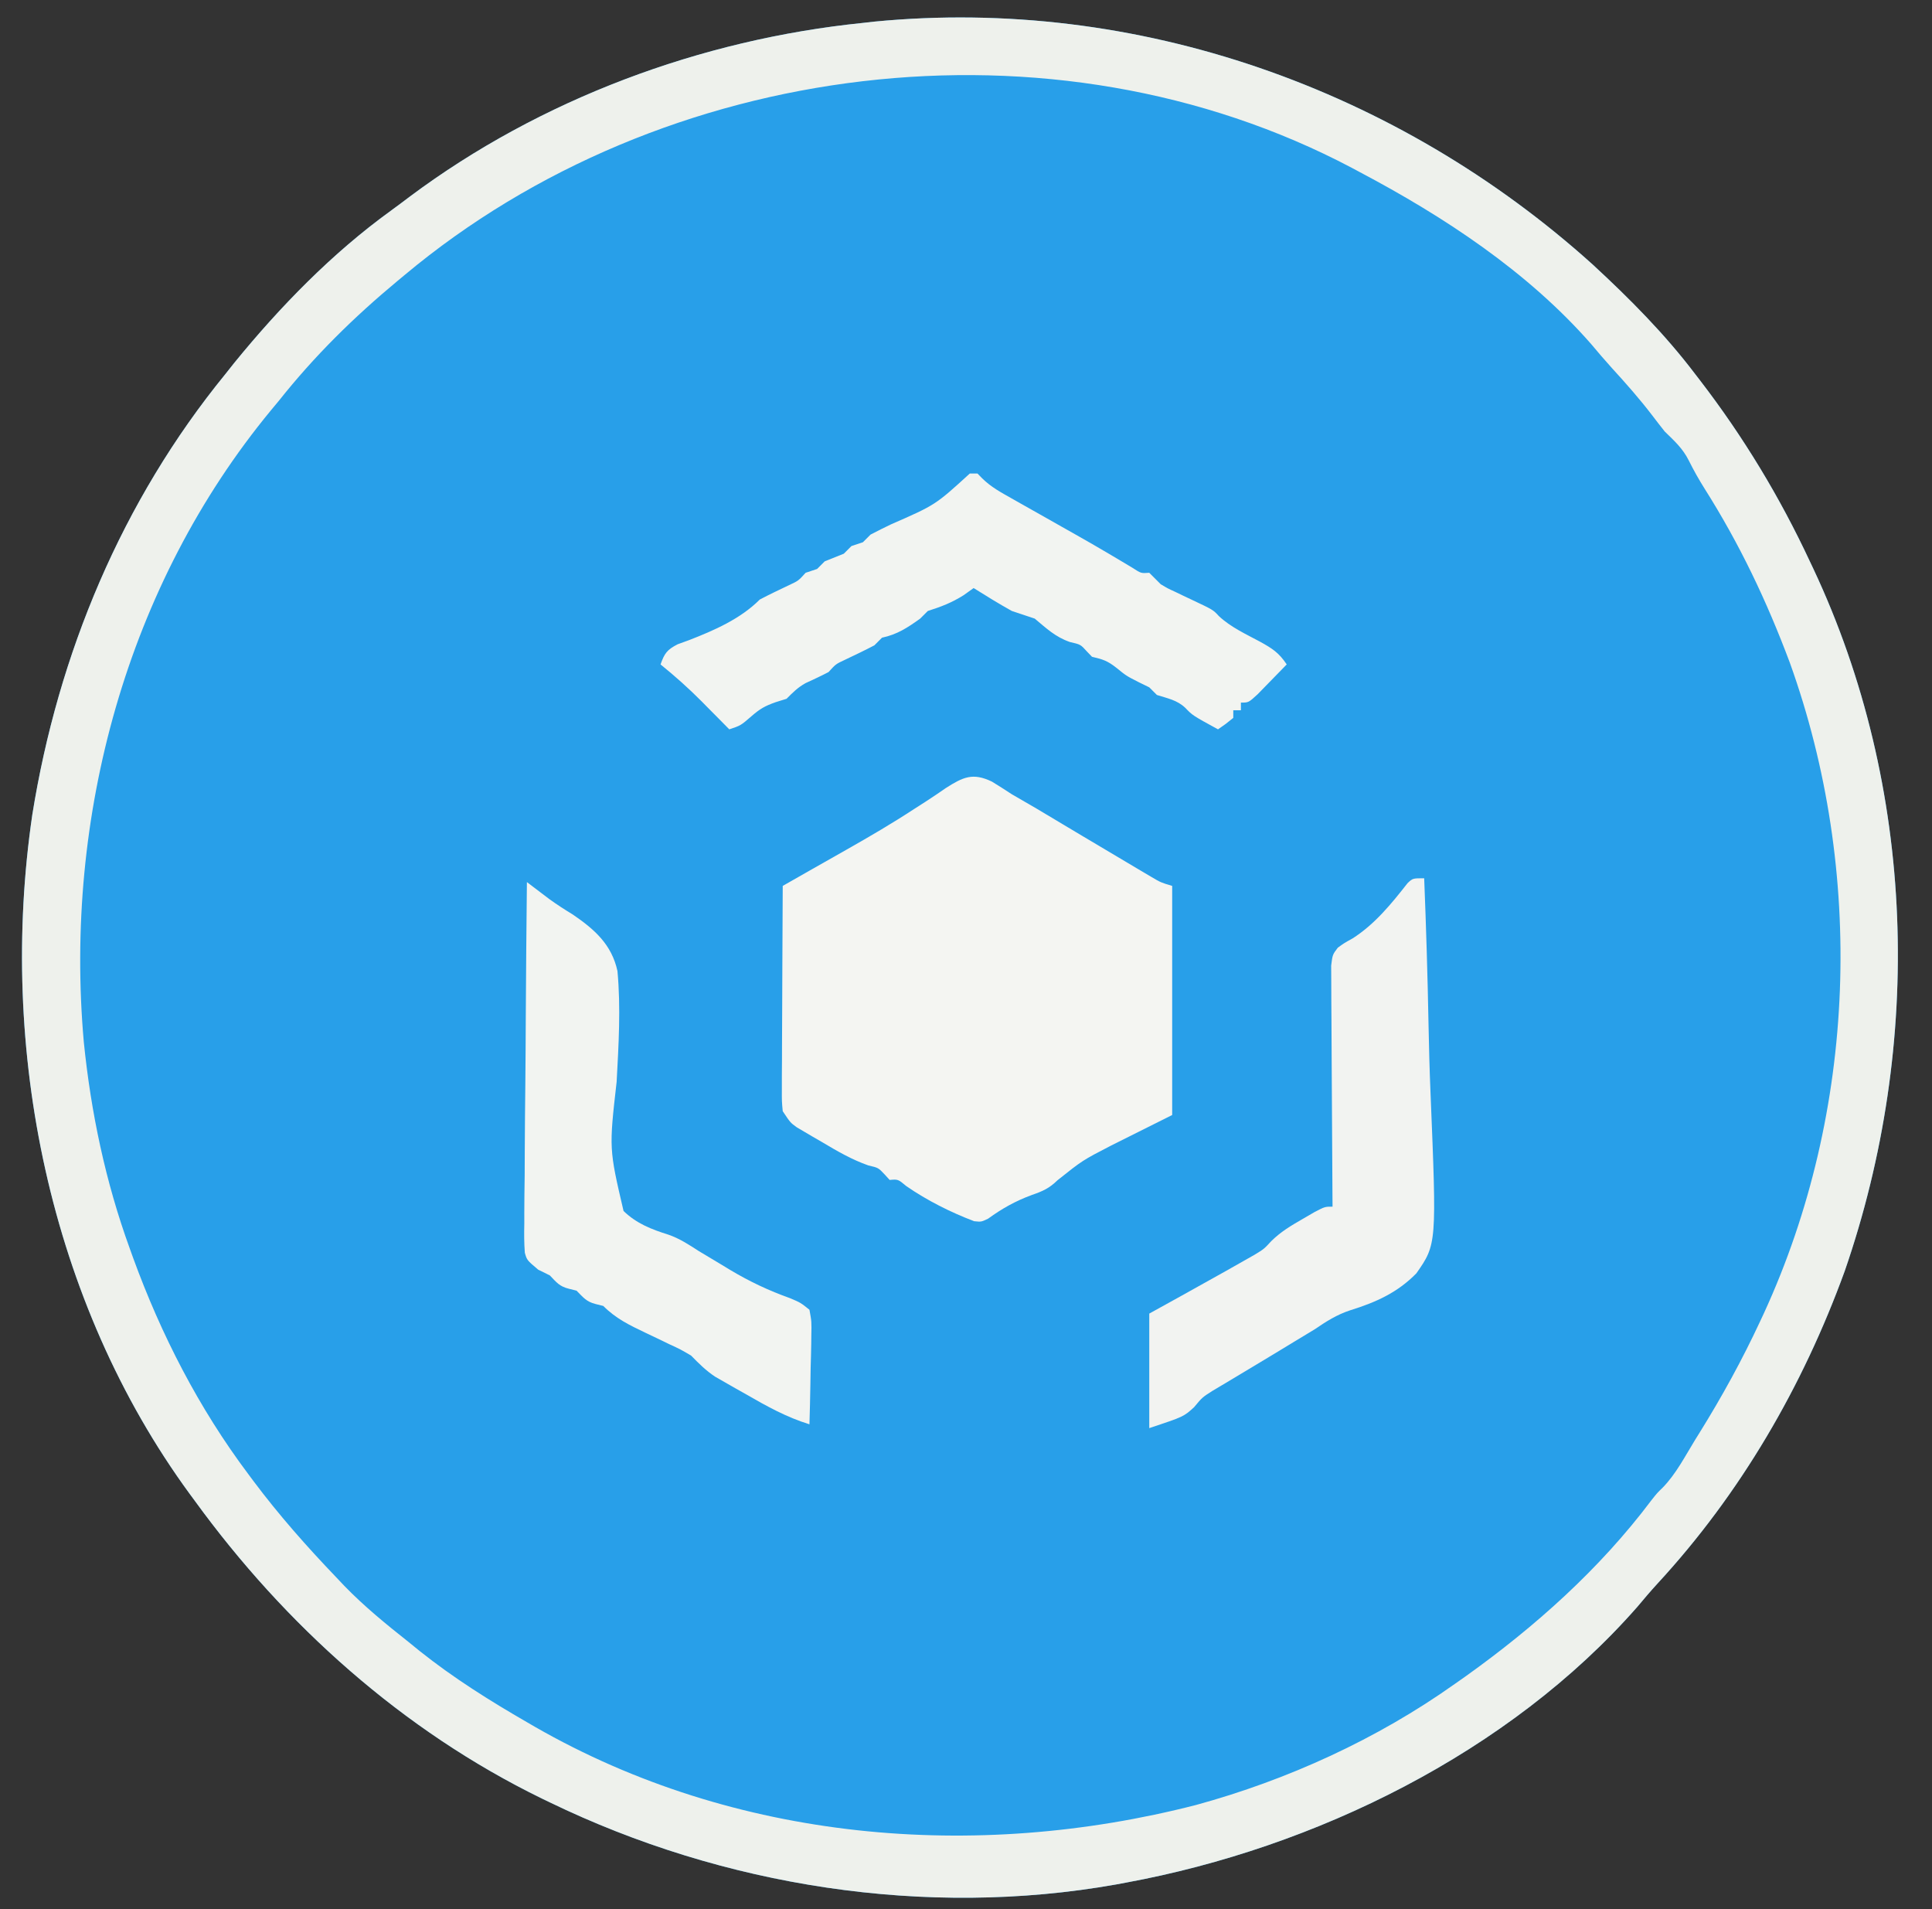 <?xml version="1.0" encoding="UTF-8"?>
<svg version="1.1" xmlns="http://www.w3.org/2000/svg" width="506" height="500">
<rect width="100%" height="100%" fill="#333333" stroke="none"/>
<path d="M0 0 C9.653 8.913 18.895 18.204 26.834 28.694 C27.25 29.233 27.665 29.772 28.093 30.327 C39.438 45.084 48.96 60.833 56.834 77.694 C57.133 78.324 57.432 78.955 57.739 79.604 C84.699 136.947 86.579 203.957 65.973 263.562 C54.996 293.75 38.722 321.8 16.897 345.444 C15.084 347.422 13.364 349.446 11.647 351.506 C-21.89 389.725 -72.806 414.594 -122.166 423.694 C-123.039 423.858 -123.913 424.021 -124.813 424.19 C-174.718 433.067 -227.752 424.691 -273.166 402.694 C-273.855 402.362 -274.545 402.03 -275.256 401.688 C-311.66 383.928 -342.474 356.297 -366.166 323.694 C-366.816 322.812 -366.816 322.812 -367.48 321.913 C-404.343 271.54 -417.675 205.213 -408.705 144.057 C-401.946 101.889 -385.233 61.872 -358.166 28.694 C-357.386 27.71 -356.606 26.727 -355.802 25.713 C-343.819 11.009 -330.194 -2.99 -314.797 -14.124 C-313.136 -15.327 -311.5 -16.56 -309.865 -17.798 C-275.675 -43.34 -233.535 -58.994 -191.166 -63.306 C-190.19 -63.417 -189.214 -63.528 -188.208 -63.642 C-119.37 -70.318 -51.022 -46.004 0 0 Z " fill="#289FE9" transform="translate(417.166,69.306)"/>
<path d="M0 0 C9.653 8.913 18.895 18.204 26.834 28.694 C27.25 29.233 27.665 29.772 28.093 30.327 C39.438 45.084 48.96 60.833 56.834 77.694 C57.133 78.324 57.432 78.955 57.739 79.604 C84.699 136.947 86.579 203.957 65.973 263.562 C54.996 293.75 38.722 321.8 16.897 345.444 C15.084 347.422 13.364 349.446 11.647 351.506 C-21.89 389.725 -72.806 414.594 -122.166 423.694 C-123.039 423.858 -123.913 424.021 -124.813 424.19 C-174.718 433.067 -227.752 424.691 -273.166 402.694 C-273.855 402.362 -274.545 402.03 -275.256 401.688 C-311.66 383.928 -342.474 356.297 -366.166 323.694 C-366.816 322.812 -366.816 322.812 -367.48 321.913 C-404.343 271.54 -417.675 205.213 -408.705 144.057 C-401.946 101.889 -385.233 61.872 -358.166 28.694 C-357.386 27.71 -356.606 26.727 -355.802 25.713 C-343.819 11.009 -330.194 -2.99 -314.797 -14.124 C-313.136 -15.327 -311.5 -16.56 -309.865 -17.798 C-275.675 -43.34 -233.535 -58.994 -191.166 -63.306 C-190.19 -63.417 -189.214 -63.528 -188.208 -63.642 C-119.37 -70.318 -51.022 -46.004 0 0 Z M-311.166 2.694 C-311.757 3.184 -312.349 3.674 -312.958 4.179 C-324.512 13.777 -334.811 23.902 -344.166 35.694 C-345.15 36.877 -345.15 36.877 -346.154 38.084 C-384.046 83.951 -400.423 144.76 -395.22 203.544 C-393.349 222.048 -389.529 240.215 -383.166 257.694 C-382.743 258.871 -382.743 258.871 -382.312 260.072 C-374.942 280.296 -365.092 299.461 -352.166 316.694 C-351.495 317.595 -351.495 317.595 -350.811 318.515 C-344.141 327.423 -336.859 335.662 -329.166 343.694 C-328.457 344.444 -327.748 345.194 -327.017 345.967 C-321.791 351.364 -316.05 356.036 -310.166 360.694 C-309.188 361.488 -308.211 362.282 -307.205 363.1 C-298.354 370.145 -288.956 376.043 -279.166 381.694 C-278.129 382.295 -278.129 382.295 -277.072 382.909 C-224.682 412.971 -161.839 418.259 -103.935 403.385 C-79.918 396.822 -56.473 386.113 -36.166 371.694 C-35.244 371.047 -34.322 370.4 -33.373 369.733 C-15.123 356.709 1.827 341.57 15.327 323.604 C16.834 321.694 16.834 321.694 18.334 320.237 C21.838 316.633 24.211 311.952 26.834 307.694 C27.188 307.126 27.542 306.557 27.907 305.972 C33.805 296.487 39.12 286.821 43.834 276.694 C44.335 275.62 44.335 275.62 44.846 274.524 C69.122 221.646 71.275 158.957 51.607 104.26 C45.559 88.098 38.474 73.204 29.252 58.62 C27.734 56.21 26.428 53.879 25.151 51.319 C23.532 48.092 21.417 46.218 18.834 43.694 C17.733 42.312 16.652 40.915 15.584 39.506 C12.266 35.163 8.696 31.119 5.006 27.088 C3.145 25.036 1.362 22.943 -0.416 20.819 C-17.037 1.823 -39.012 -12.608 -61.166 -24.306 C-61.785 -24.638 -62.404 -24.97 -63.042 -25.312 C-141.545 -66.813 -243.666 -53.748 -311.166 2.694 Z " fill="#EEF1EC" transform="translate(417.166,69.306)"/>
<path d="M0 0 C1.759 1.074 3.497 2.183 5.219 3.316 C7.369 4.569 9.523 5.816 11.68 7.059 C13.987 8.433 16.291 9.81 18.594 11.191 C19.747 11.881 20.901 12.569 22.055 13.258 C22.624 13.597 23.192 13.937 23.779 14.286 C31.323 18.787 31.323 18.787 38.883 23.262 C39.839 23.826 40.795 24.391 41.78 24.973 C44.24 26.424 44.24 26.424 47.219 27.316 C47.219 47.116 47.219 66.916 47.219 87.316 C39.299 91.276 39.299 91.276 31.219 95.316 C23.718 99.197 23.718 99.197 17.188 104.398 C15.004 106.525 13.33 107.265 10.469 108.254 C6.188 109.832 2.694 111.787 -0.992 114.461 C-2.781 115.316 -2.781 115.316 -4.641 115.129 C-10.825 112.782 -16.959 109.703 -22.406 105.941 C-24.577 104.128 -24.577 104.128 -26.781 104.316 C-27.194 103.863 -27.606 103.409 -28.031 102.941 C-29.729 101.13 -29.729 101.13 -32.344 100.523 C-36.747 98.977 -40.531 96.757 -44.531 94.379 C-45.298 93.936 -46.065 93.493 -46.855 93.037 C-47.956 92.388 -47.956 92.388 -49.078 91.727 C-50.073 91.141 -50.073 91.141 -51.089 90.543 C-52.781 89.316 -52.781 89.316 -54.781 86.316 C-55.022 83.716 -55.022 83.716 -55.008 80.56 C-55.008 79.379 -55.008 78.198 -55.008 76.981 C-54.992 75.068 -54.992 75.068 -54.977 73.117 C-54.974 71.812 -54.971 70.507 -54.968 69.162 C-54.96 65.694 -54.941 62.227 -54.919 58.76 C-54.898 55.221 -54.889 51.682 -54.879 48.143 C-54.857 41.2 -54.823 34.258 -54.781 27.316 C-52.838 26.209 -50.895 25.102 -48.951 23.996 C-48.373 23.666 -47.794 23.336 -47.198 22.997 C-44.13 21.251 -41.061 19.508 -37.986 17.774 C-32.01 14.391 -26.123 10.948 -20.375 7.184 C-18.918 6.25 -18.918 6.25 -17.432 5.298 C-15.621 4.127 -13.83 2.925 -12.064 1.689 C-7.545 -1.191 -4.999 -2.402 0 0 Z " fill="#F4F5F2" transform="translate(259.781,204.684)"/>
<path d="M0 0 C0.66 0 1.32 0 2 0 C2.619 0.633 2.619 0.633 3.25 1.278 C5.581 3.572 8.149 4.94 10.996 6.547 C11.585 6.881 12.174 7.215 12.78 7.56 C14.663 8.628 16.55 9.689 18.438 10.75 C20.285 11.794 22.132 12.84 23.978 13.886 C25.195 14.575 26.413 15.263 27.632 15.949 C30.61 17.631 33.575 19.331 36.516 21.076 C38.134 22.036 38.134 22.036 39.785 23.016 C40.744 23.591 41.703 24.166 42.692 24.759 C44.857 26.158 44.857 26.158 47 26 C48.004 26.996 49.004 27.996 50 29 C51.829 30.095 51.829 30.095 53.812 31 C54.514 31.339 55.215 31.678 55.938 32.027 C56.618 32.348 57.299 32.669 58 33 C63.726 35.701 63.726 35.701 65.227 37.34 C68.335 40.25 72.263 42.032 75.994 44.039 C79.191 45.804 80.937 46.906 83 50 C81.381 51.673 79.755 53.338 78.125 55 C77.22 55.928 76.315 56.856 75.383 57.812 C73 60 73 60 71 60 C71 60.66 71 61.32 71 62 C70.34 62 69.68 62 69 62 C69 62.66 69 63.32 69 64 C67 65.625 67 65.625 65 67 C58.345 63.358 58.345 63.358 56.438 61.375 C54.306 59.336 51.775 58.886 49 58 C48.34 57.34 47.68 56.68 47 56 C46.072 55.546 45.144 55.093 44.188 54.625 C41 53 41 53 38.375 50.875 C36.031 49.024 34.806 48.655 32 48 C31.546 47.526 31.093 47.051 30.625 46.562 C29.005 44.771 29.005 44.771 26.188 44.125 C22.355 42.772 20.106 40.588 17 38 C15.005 37.32 13.004 36.655 11 36 C7.6 34.106 4.295 32.071 1 30 C0.134 30.619 -0.733 31.238 -1.625 31.875 C-4.768 33.854 -7.492 34.884 -11 36 C-11.99 36.99 -11.99 36.99 -13 38 C-16.325 40.385 -19.004 42.144 -23 43 C-23.66 43.66 -24.32 44.32 -25 45 C-27.53 46.334 -30.106 47.55 -32.688 48.781 C-35.109 49.912 -35.109 49.912 -37 52 C-38.98 53.038 -40.998 53.965 -43.027 54.902 C-45.074 56.041 -46.358 57.353 -48 59 C-49.392 59.433 -49.392 59.433 -50.812 59.875 C-53.709 60.897 -54.954 61.623 -57.188 63.562 C-60 66 -60 66 -63 67 C-63.797 66.192 -64.593 65.384 -65.414 64.551 C-66.484 63.471 -67.555 62.392 -68.625 61.312 C-69.147 60.782 -69.669 60.252 -70.207 59.705 C-73.647 56.243 -77.206 53.071 -81 50 C-79.975 47.109 -79.304 46.157 -76.531 44.727 C-75.531 44.363 -74.531 44 -73.5 43.625 C-66.893 41.054 -60.078 38.078 -55 33 C-52.47 31.666 -49.894 30.45 -47.312 29.219 C-44.891 28.088 -44.891 28.088 -43 26 C-42.01 25.67 -41.02 25.34 -40 25 C-39.34 24.34 -38.68 23.68 -38 23 C-36.333 22.333 -34.667 21.667 -33 21 C-32.34 20.34 -31.68 19.68 -31 19 C-30.01 18.67 -29.02 18.34 -28 18 C-27.34 17.34 -26.68 16.68 -26 16 C-24.227 15.067 -22.432 14.178 -20.625 13.312 C-9.026 8.243 -9.026 8.243 0 0 Z " fill="#F2F4F1" transform="translate(254,124)"/>
<path d="M0 0 C0.512 12.795 0.902 25.587 1.14 38.39 C1.254 44.337 1.409 50.276 1.66 56.219 C3.285 95.816 3.285 95.816 -2.036 103.449 C-6.987 108.518 -12.648 111.042 -19.34 113.126 C-22.934 114.307 -25.596 116.031 -28.723 118.148 C-30.501 119.226 -32.281 120.302 -34.062 121.375 C-35.978 122.538 -37.893 123.701 -39.809 124.863 C-42.919 126.746 -46.036 128.62 -49.16 130.48 C-49.759 130.84 -50.358 131.2 -50.974 131.571 C-52.472 132.471 -53.974 133.363 -55.477 134.254 C-58.124 135.942 -58.124 135.942 -60.273 138.527 C-63 141 -63 141 -72 144 C-72 134.1 -72 124.2 -72 114 C-69.278 112.494 -66.555 110.989 -63.75 109.438 C-60.497 107.63 -57.248 105.816 -54 104 C-53.351 103.638 -52.703 103.277 -52.034 102.904 C-50.393 101.985 -48.759 101.056 -47.125 100.125 C-46.22 99.612 -45.315 99.099 -44.383 98.57 C-41.951 97.086 -41.951 97.086 -40.062 95.039 C-37.563 92.568 -34.919 91 -31.875 89.25 C-30.821 88.636 -29.766 88.023 -28.68 87.391 C-26 86 -26 86 -24 86 C-24.007 85.18 -24.013 84.36 -24.02 83.515 C-24.08 75.79 -24.126 68.065 -24.155 60.339 C-24.171 56.368 -24.192 52.396 -24.226 48.425 C-24.259 44.593 -24.277 40.761 -24.285 36.929 C-24.29 35.466 -24.301 34.003 -24.317 32.54 C-24.339 30.493 -24.342 28.446 -24.341 26.399 C-24.347 25.233 -24.354 24.068 -24.361 22.866 C-24 20 -24 20 -22.619 18.178 C-21 17 -21 17 -18.75 15.75 C-12.946 12.057 -8.567 6.663 -4.359 1.285 C-3 0 -3 0 0 0 Z " fill="#F2F3F1" transform="translate(373,230)"/>
<path d="M0 0 C0.531 0.404 1.061 0.808 1.608 1.224 C2.314 1.758 3.02 2.293 3.747 2.843 C4.443 3.371 5.138 3.898 5.855 4.442 C7.868 5.904 9.92 7.22 12.045 8.512 C17.723 12.396 22.208 16.354 23.716 23.297 C24.611 32.944 24.021 42.656 23.5 52.312 C21.505 69.835 21.505 69.835 25.309 86.131 C28.69 89.408 32.604 90.94 37.041 92.329 C39.967 93.331 42.408 94.944 44.996 96.617 C46.81 97.704 48.623 98.789 50.438 99.875 C51.352 100.429 52.267 100.984 53.209 101.555 C58.385 104.642 63.333 106.976 69 109 C71.698 110.153 71.698 110.153 74 112 C74.568 115.094 74.568 115.094 74.488 118.855 C74.481 119.517 74.474 120.179 74.467 120.86 C74.439 122.971 74.376 125.078 74.312 127.188 C74.287 128.619 74.265 130.051 74.244 131.482 C74.189 134.989 74.103 138.494 74 142 C67.945 140.123 62.845 137.276 57.375 134.125 C56.434 133.595 55.493 133.065 54.523 132.52 C53.616 132 52.708 131.481 51.773 130.945 C50.542 130.242 50.542 130.242 49.287 129.524 C46.866 127.911 45.029 126.074 43 124 C40.256 122.387 40.256 122.387 37.25 121 C36.194 120.488 35.139 119.976 34.051 119.449 C32.541 118.732 32.541 118.732 31 118 C26.841 116.023 23.267 114.285 20 111 C19.34 110.835 18.68 110.67 18 110.5 C15.545 109.886 14.762 108.762 13 107 C12.34 106.835 11.68 106.67 11 106.5 C8.496 105.874 7.781 104.85 6 103 C4.486 102.253 4.486 102.253 2.941 101.491 C0 99 0 99 -0.547 97.056 C-0.741 94.506 -0.742 92.015 -0.681 89.458 C-0.682 88.492 -0.683 87.526 -0.684 86.53 C-0.68 83.337 -0.633 80.146 -0.586 76.953 C-0.575 74.739 -0.566 72.525 -0.56 70.311 C-0.537 64.485 -0.478 58.659 -0.412 52.833 C-0.351 46.887 -0.323 40.942 -0.293 34.996 C-0.229 23.33 -0.126 11.665 0 0 Z " fill="#F2F4F1" transform="translate(138,231)"/>
</svg>
